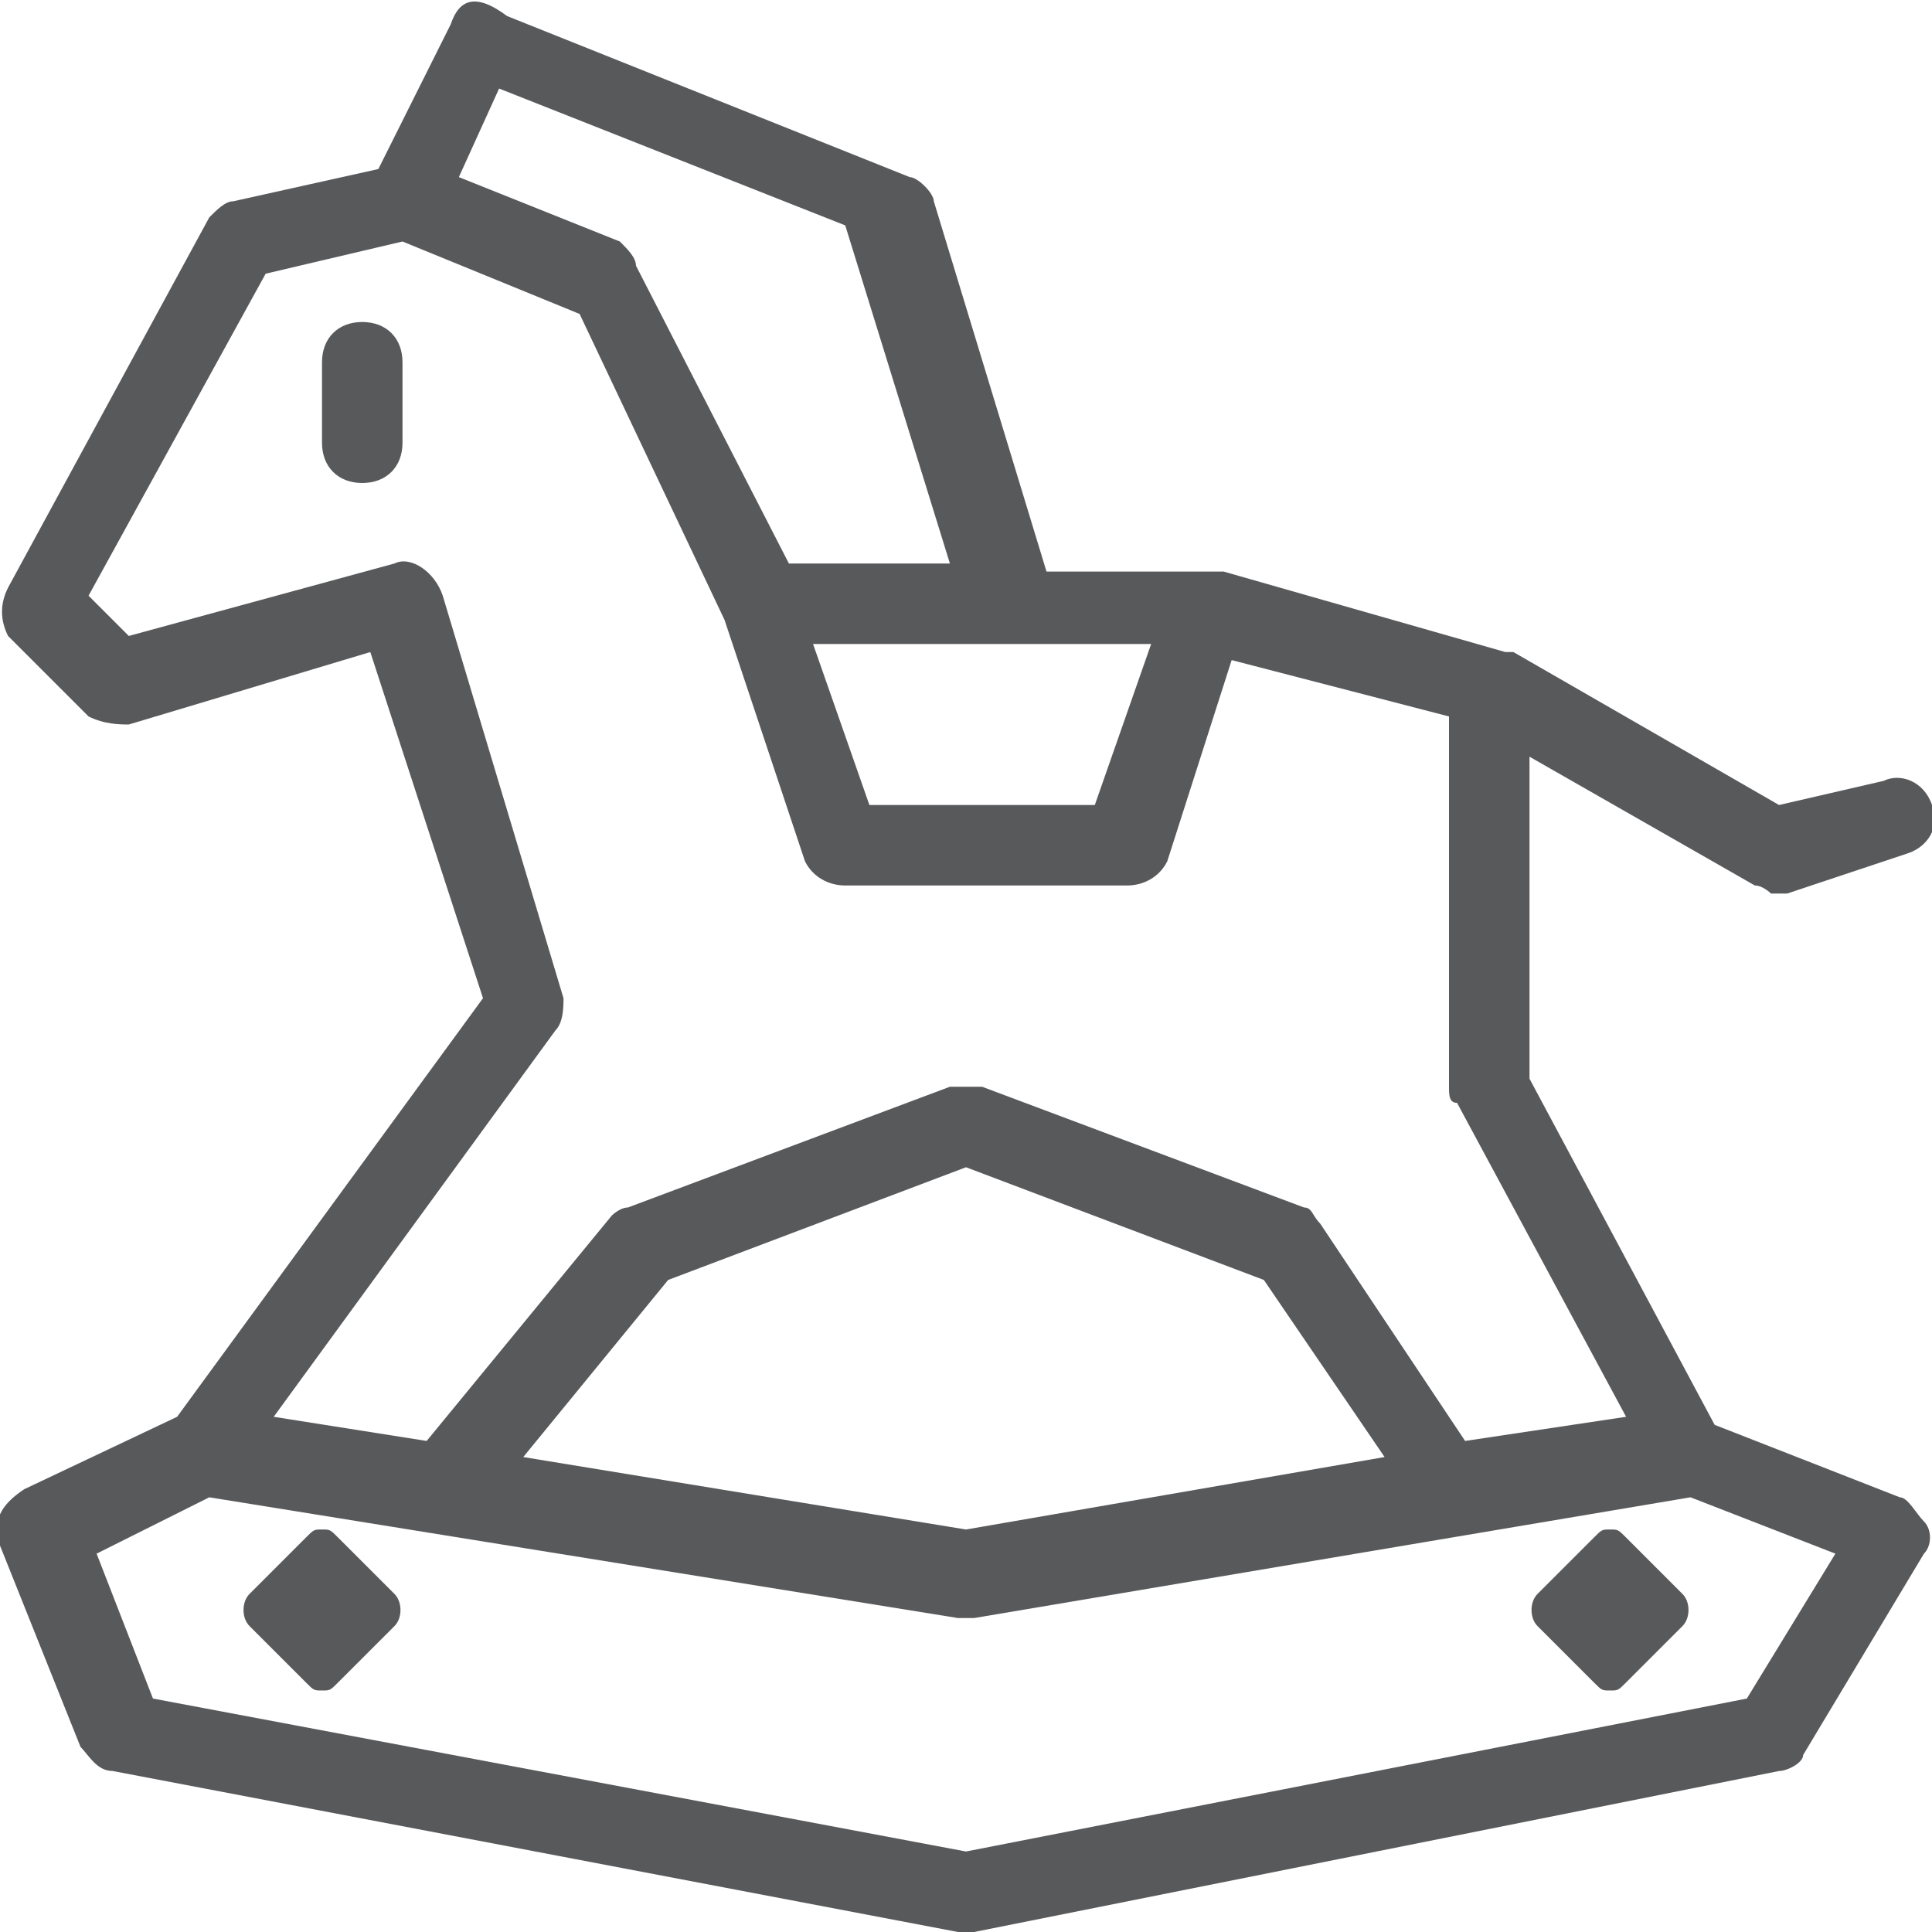 <?xml version="1.0" encoding="utf-8"?>
<!-- Generator: Adobe Illustrator 21.0.2, SVG Export Plug-In . SVG Version: 6.00 Build 0)  -->
<svg version="1.1" xmlns="http://www.w3.org/2000/svg" xmlns:xlink="http://www.w3.org/1999/xlink" x="0px" y="0px"
	 viewBox="0 0 24 24" style="enable-background:new 0 0 24 24;" xml:space="preserve">
<style type="text/css">
	.st0{fill:#58595B;}
	.st1{fill:none;}
</style>
<g id="Black">
	<path class="st0" d="M19,9.4l2.8,1.6c0.1,0,0.2,0.1,0.2,0.1c0.1,0,0.1,0,0.2,0l1.5-0.5c0.3-0.1,0.4-0.4,0.3-0.6
		c-0.1-0.3-0.4-0.4-0.6-0.3L22.1,10l-3.3-1.9c0,0-0.1,0-0.1,0c0,0,0,0,0,0l-3.5-1c0,0-0.1,0-0.1,0h-2.1l-1.4-4.6
		c0-0.1-0.2-0.3-0.3-0.3l-5-2C5.9-0.1,5.7,0,5.6,0.3L4.7,2.1L2.9,2.5c-0.1,0-0.2,0.1-0.3,0.2L0.1,7.3C0,7.5,0,7.7,0.1,7.9l1,1
		C1.3,9,1.5,9,1.6,9l3-0.9L6,12.4l-3.8,5.2l-1.9,0.9C0,18.7-0.1,18.9,0,19.2l1,2.5C1.1,21.8,1.2,22,1.4,22l10.5,2c0,0,0.1,0,0.1,0
		c0,0,0.1,0,0.1,0l10-2c0.1,0,0.3-0.1,0.3-0.2l1.5-2.5c0.1-0.1,0.1-0.3,0-0.4s-0.2-0.3-0.3-0.3l-2.3-0.9L19,13.4V9.4z M14.3,8
		l-0.7,2h-2.8l-0.7-2H14.3z M6.2,1.1l4.3,1.7L11.8,7h-2L7.9,3.3C7.9,3.2,7.8,3.1,7.7,3l-2-0.8L6.2,1.1z M21.7,21.1L12,23L1.9,21.1
		l-0.7-1.8l1.4-0.7l9.3,1.5c0.1,0,0.1,0,0.2,0l8.9-1.5l1.8,0.7L21.7,21.1z M6.5,18.1l1.8-2.2l3.7-1.4l3.7,1.4l1.5,2.2L12,19
		L6.5,18.1z M20.2,17.6l-2,0.3l-1.8-2.7c-0.1-0.1-0.1-0.2-0.2-0.2l-4-1.5c-0.1,0-0.2,0-0.4,0l-4,1.5c-0.1,0-0.2,0.1-0.2,0.1
		l-2.3,2.8l-1.9-0.3l3.5-4.8C7,12.7,7,12.5,7,12.4l-1.5-5C5.4,7.1,5.1,6.9,4.9,7L1.6,7.9L1.1,7.4l2.2-4L5,3l2.2,0.9L9,7.7l1,3
		c0.1,0.2,0.3,0.3,0.5,0.3H14c0.2,0,0.4-0.1,0.5-0.3l0.8-2.5L18,8.9v4.6c0,0.1,0,0.2,0.1,0.2L20.2,17.6z"/>
	<path class="st0" d="M4.5,4C4.2,4,4,4.2,4,4.5v1C4,5.8,4.2,6,4.5,6S5,5.8,5,5.5v-1C5,4.2,4.8,4,4.5,4z"/>
	<path class="st0" d="M4.2,19.1C4.1,19,4.1,19,4,19s-0.1,0-0.2,0.1l-0.7,0.7c-0.1,0.1-0.1,0.3,0,0.4l0.7,0.7C3.9,21,3.9,21,4,21
		s0.1,0,0.2-0.1l0.7-0.7c0.1-0.1,0.1-0.3,0-0.4L4.2,19.1z"/>
	<path class="st0" d="M20.2,19.1C20.1,19,20.1,19,20,19s-0.1,0-0.2,0.1l-0.7,0.7c-0.1,0.1-0.1,0.3,0,0.4l0.7,0.7
		C19.9,21,19.9,21,20,21s0.1,0,0.2-0.1l0.7-0.7c0.1-0.1,0.1-0.3,0-0.4L20.2,19.1z"/>
</g>
<g id="Frames-24px">
	<rect class="st1" width="24" height="24"/>
</g>
</svg>
